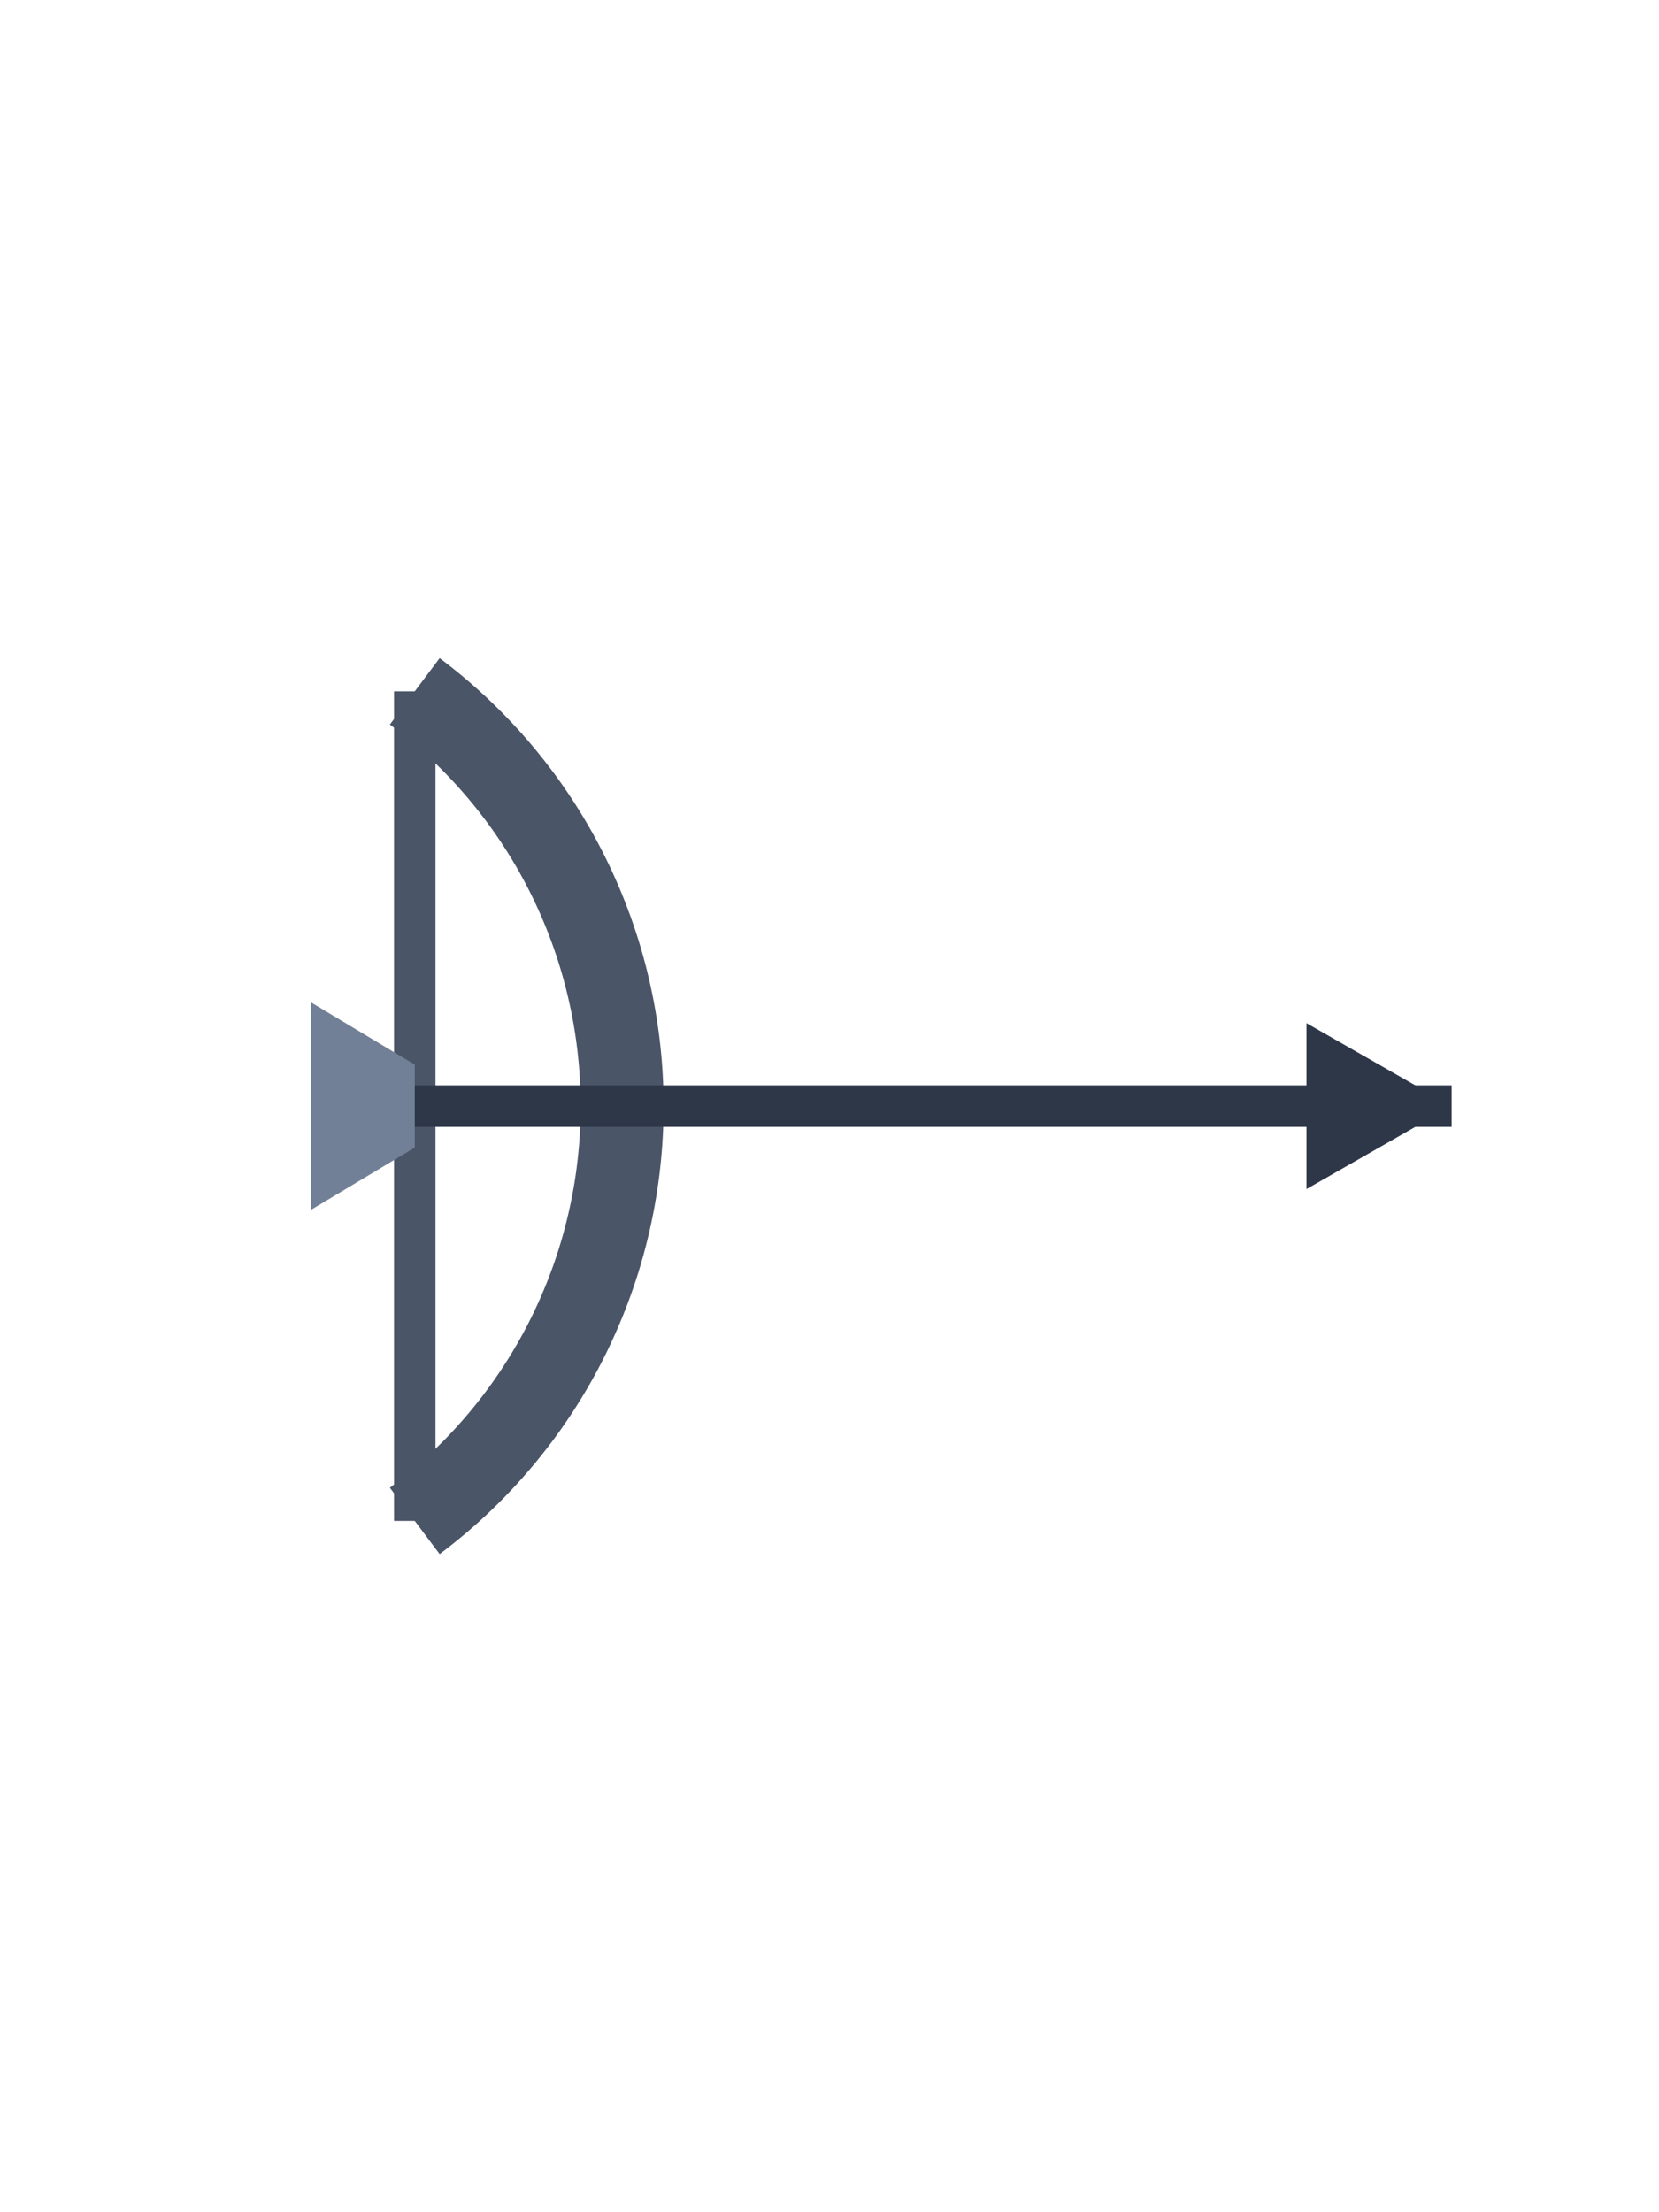 <svg viewBox="0 0 80 60" width="60" height="80" xmlns="http://www.w3.org/2000/svg">
    <path d="M 20 10 A 25 25 0 0 1 20 50" stroke="#4a5568" stroke-width="4" fill="none" />
    <line x1="20" y1="10" x2="20" y2="50" stroke="#4a5568" stroke-width="2" />
    <line x1="20" y1="30" x2="70" y2="30" stroke="#2d3748" stroke-width="2" />
    <polygon points="70,30 63,26 63,34" fill="#2d3748" />
    <polygon points="20,28 15,25 15,35 20,32" fill="#718096" />
</svg>